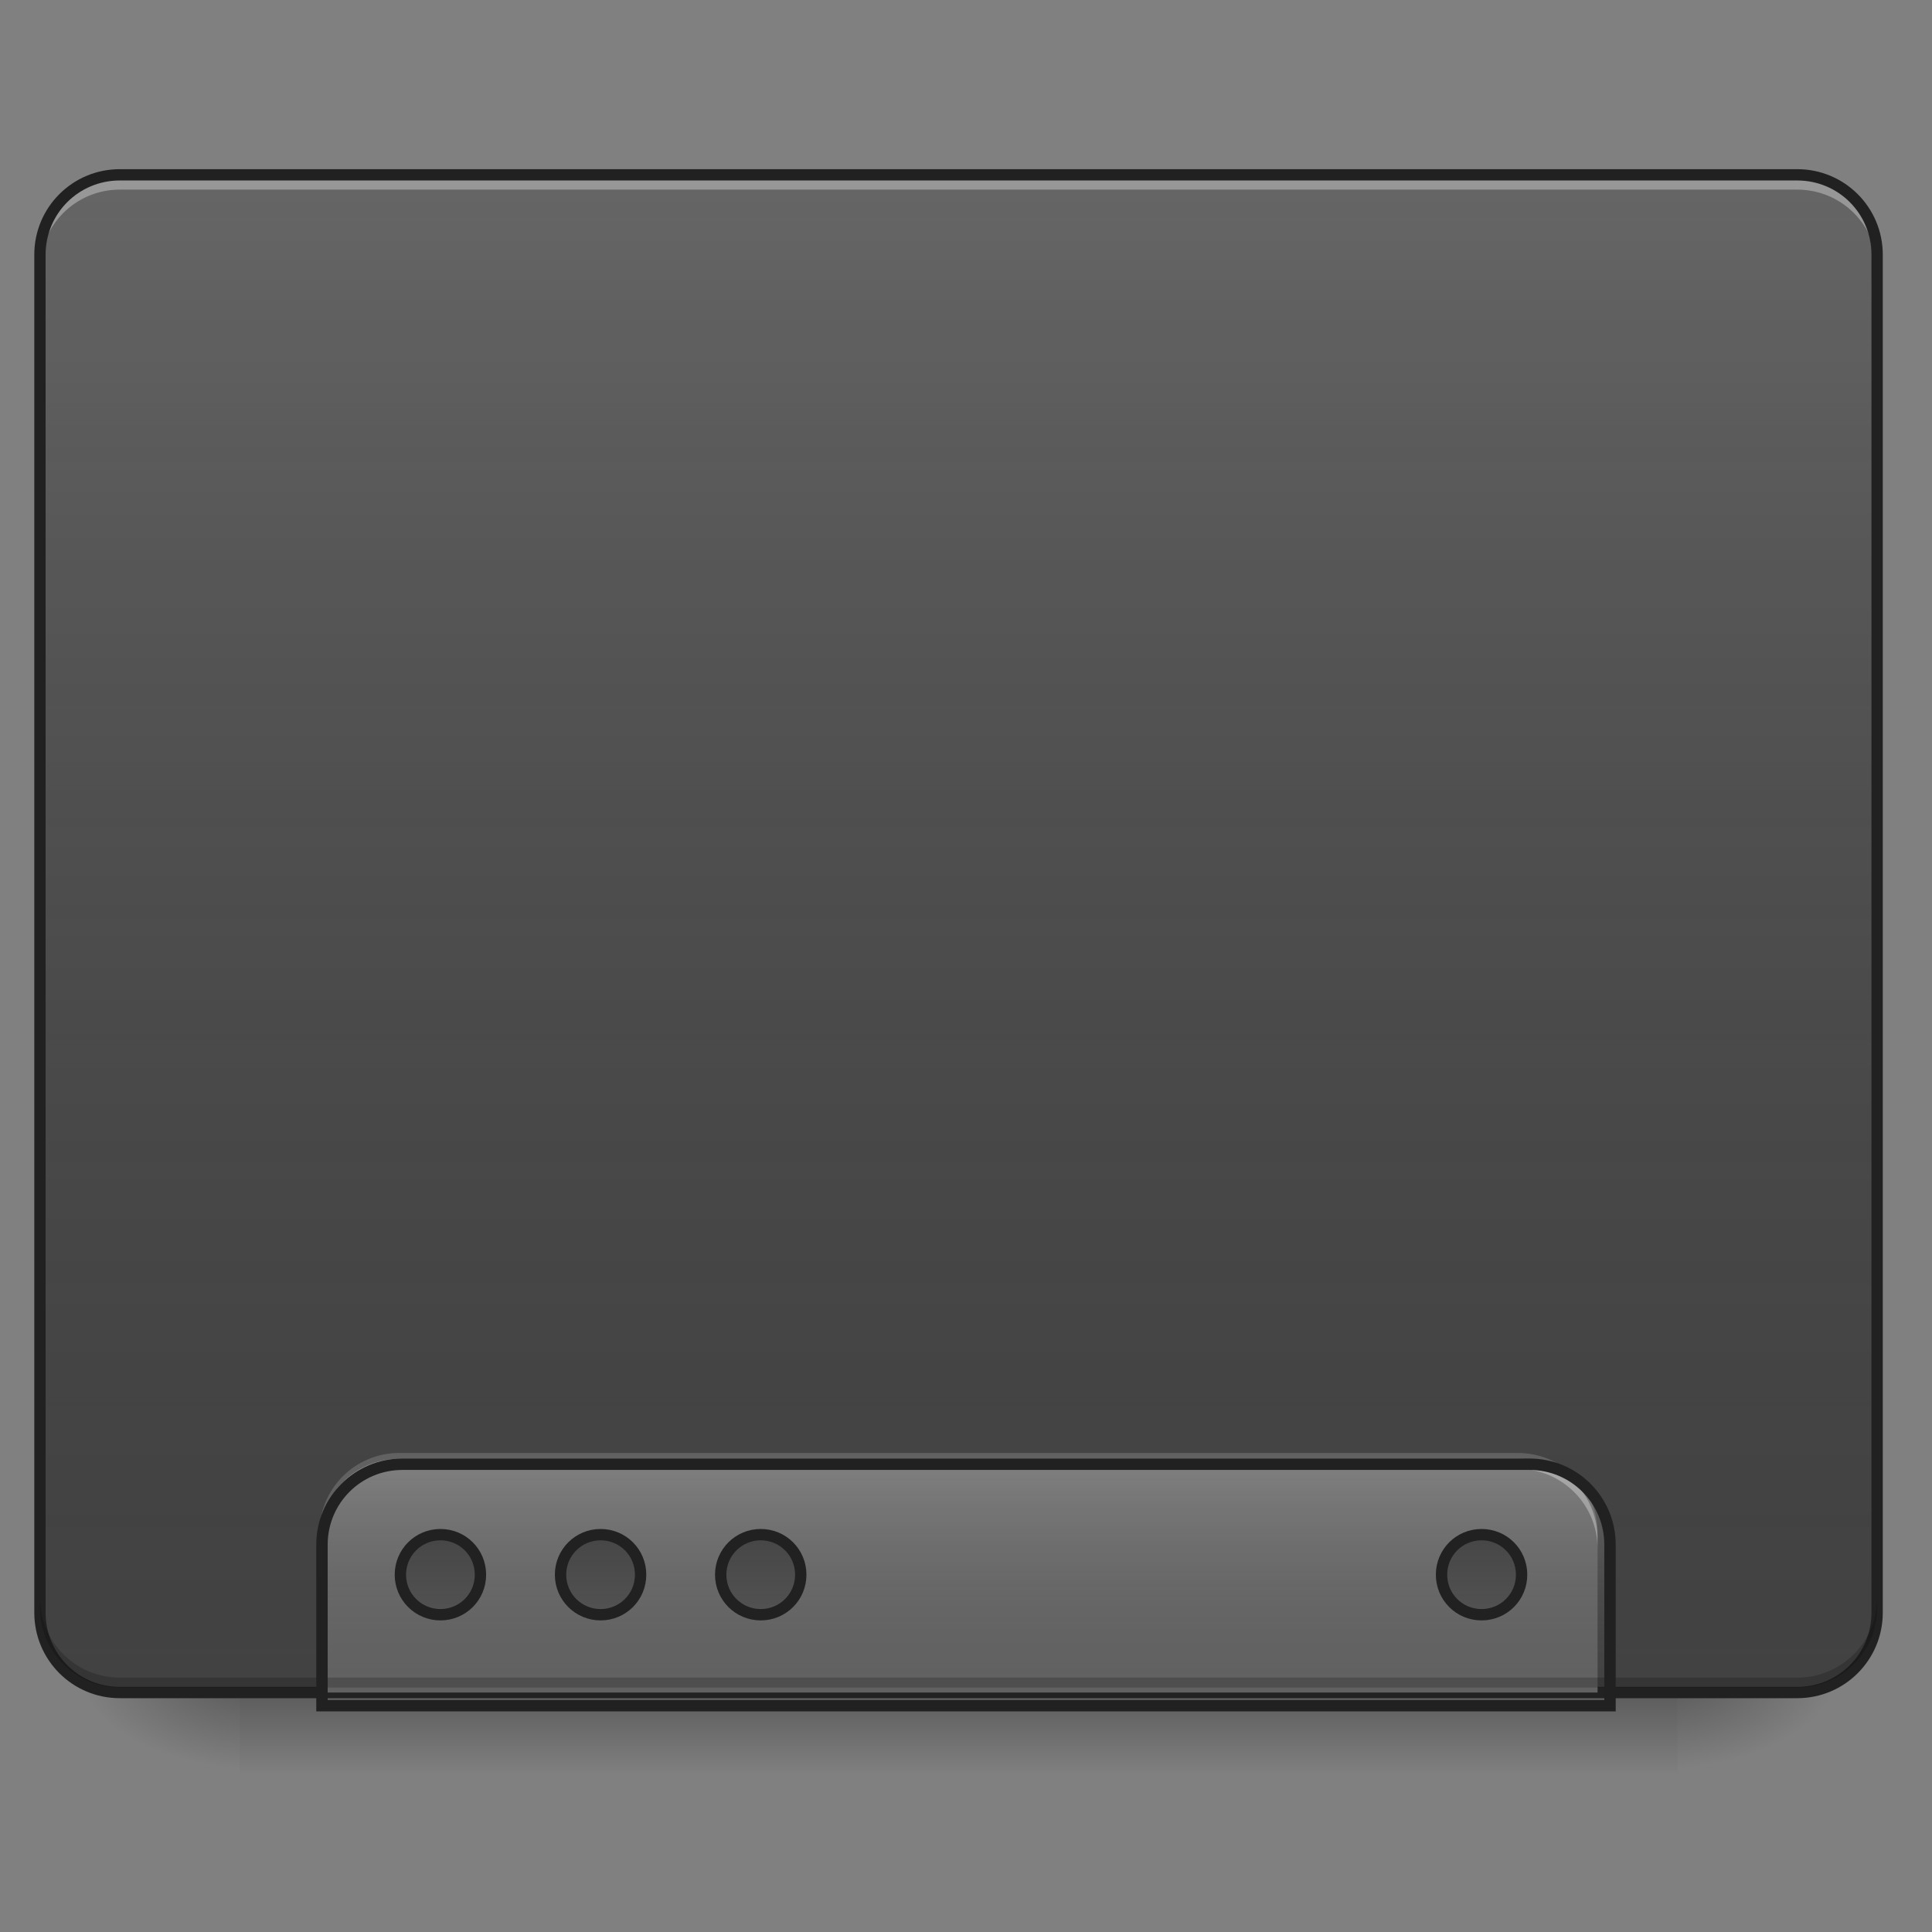 <?xml version="1.0" encoding="UTF-8"?>
<svg xmlns="http://www.w3.org/2000/svg" xmlns:xlink="http://www.w3.org/1999/xlink" width="48pt" height="48pt" viewBox="0 0 48 48" version="1.1">
<rect x="0" y="0" width="48" height="48" fill="#808080" stroke="none"/>
<defs>
<linearGradient id="linear0" gradientUnits="userSpaceOnUse" x1="254" y1="233.5" x2="254" y2="254.667" gradientTransform="matrix(0.094,0,0,0.094,-0,20.158)">
<stop offset="0" style="stop-color:rgb(0%,0%,0%);stop-opacity:0.275;"/>
<stop offset="1" style="stop-color:rgb(0%,0%,0%);stop-opacity:0;"/>
</linearGradient>
<radialGradient id="radial0" gradientUnits="userSpaceOnUse" cx="450.909" cy="189.579" fx="450.909" fy="189.579" r="21.167" gradientTransform="matrix(0,-0.117,-0.211,-0,81.173,95.393)">
<stop offset="0" style="stop-color:rgb(0%,0%,0%);stop-opacity:0.314;"/>
<stop offset="0.222" style="stop-color:rgb(0%,0%,0%);stop-opacity:0.275;"/>
<stop offset="1" style="stop-color:rgb(0%,0%,0%);stop-opacity:0;"/>
</radialGradient>
<radialGradient id="radial1" gradientUnits="userSpaceOnUse" cx="450.909" cy="189.579" fx="450.909" fy="189.579" r="21.167" gradientTransform="matrix(-0,0.117,0.211,0,-33.543,-11.291)">
<stop offset="0" style="stop-color:rgb(0%,0%,0%);stop-opacity:0.314;"/>
<stop offset="0.222" style="stop-color:rgb(0%,0%,0%);stop-opacity:0.275;"/>
<stop offset="1" style="stop-color:rgb(0%,0%,0%);stop-opacity:0;"/>
</radialGradient>
<radialGradient id="radial2" gradientUnits="userSpaceOnUse" cx="450.909" cy="189.579" fx="450.909" fy="189.579" r="21.167" gradientTransform="matrix(-0,-0.117,0.211,-0,-33.543,95.393)">
<stop offset="0" style="stop-color:rgb(0%,0%,0%);stop-opacity:0.314;"/>
<stop offset="0.222" style="stop-color:rgb(0%,0%,0%);stop-opacity:0.275;"/>
<stop offset="1" style="stop-color:rgb(0%,0%,0%);stop-opacity:0;"/>
</radialGradient>
<radialGradient id="radial3" gradientUnits="userSpaceOnUse" cx="450.909" cy="189.579" fx="450.909" fy="189.579" r="21.167" gradientTransform="matrix(0,0.117,-0.211,0,81.173,-11.291)">
<stop offset="0" style="stop-color:rgb(0%,0%,0%);stop-opacity:0.314;"/>
<stop offset="0.222" style="stop-color:rgb(0%,0%,0%);stop-opacity:0.275;"/>
<stop offset="1" style="stop-color:rgb(0%,0%,0%);stop-opacity:0;"/>
</radialGradient>
<linearGradient id="linear1" gradientUnits="userSpaceOnUse" x1="254" y1="233.5" x2="254" y2="-168.667" gradientTransform="matrix(0.094,0,0,0.094,0,20.158)">
<stop offset="0" style="stop-color:rgb(34.51%,34.51%,34.51%);stop-opacity:0;"/>
<stop offset="1" style="stop-color:rgb(98.039%,98.039%,98.039%);stop-opacity:0.196;"/>
</linearGradient>
<linearGradient id="linear2" gradientUnits="userSpaceOnUse" x1="1040" y1="1695.118" x2="1040" y2="1455.118" gradientTransform="matrix(1,0,0,1,-0,-0)">
<stop offset="0" style="stop-color:rgb(34.51%,34.51%,34.51%);stop-opacity:0;"/>
<stop offset="1" style="stop-color:rgb(98.039%,98.039%,98.039%);stop-opacity:0.196;"/>
</linearGradient>
<linearGradient id="linear3" gradientUnits="userSpaceOnUse" x1="960" y1="1455.118" x2="960" y2="1695.118" gradientTransform="matrix(0.265,0,0,0.265,0,-215)">
<stop offset="0" style="stop-color:rgb(34.51%,34.51%,34.51%);stop-opacity:0;"/>
<stop offset="1" style="stop-color:rgb(98.039%,98.039%,98.039%);stop-opacity:0.196;"/>
</linearGradient>
</defs>
<g id="surface1">
<path style=" stroke:none;fill-rule:nonzero;fill:url(#linear0);" d="M 5.953 42.051 L 41.676 42.051 L 41.676 44.035 L 5.953 44.035 Z M 5.953 42.051 "/>
<path style=" stroke:none;fill-rule:nonzero;fill:url(#radial0);" d="M 41.676 42.051 L 45.645 42.051 L 45.645 40.066 L 41.676 40.066 Z M 41.676 42.051 "/>
<path style=" stroke:none;fill-rule:nonzero;fill:url(#radial1);" d="M 5.953 42.051 L 1.984 42.051 L 1.984 44.035 L 5.953 44.035 Z M 5.953 42.051 "/>
<path style=" stroke:none;fill-rule:nonzero;fill:url(#radial2);" d="M 5.953 42.051 L 1.984 42.051 L 1.984 40.066 L 5.953 40.066 Z M 5.953 42.051 "/>
<path style=" stroke:none;fill-rule:nonzero;fill:url(#radial3);" d="M 41.676 42.051 L 45.645 42.051 L 45.645 44.035 L 41.676 44.035 Z M 41.676 42.051 "/>
<path style=" stroke:none;fill-rule:nonzero;fill:rgb(25.882%,25.882%,25.882%);fill-opacity:1;" d="M 2.977 4.344 L 44.652 4.344 C 45.75 4.344 46.637 5.234 46.637 6.328 L 46.637 40.066 C 46.637 41.164 45.75 42.051 44.652 42.051 L 2.977 42.051 C 1.879 42.051 0.992 41.164 0.992 40.066 L 0.992 6.328 C 0.992 5.234 1.879 4.344 2.977 4.344 Z M 2.977 4.344 "/>
<path style=" stroke:none;fill-rule:nonzero;fill:url(#linear1);" d="M 2.977 4.344 L 44.652 4.344 C 45.75 4.344 46.637 5.234 46.637 6.328 L 46.637 40.066 C 46.637 41.164 45.75 42.051 44.652 42.051 L 2.977 42.051 C 1.879 42.051 0.992 41.164 0.992 40.066 L 0.992 6.328 C 0.992 5.234 1.879 4.344 2.977 4.344 Z M 2.977 4.344 "/>
<path style=" stroke:none;fill-rule:nonzero;fill:rgb(90.196%,90.196%,90.196%);fill-opacity:0.392;" d="M 2.977 4.465 C 1.879 4.465 0.992 5.348 0.992 6.449 L 0.992 6.695 C 0.992 5.598 1.879 4.711 2.977 4.711 L 44.652 4.711 C 45.754 4.711 46.637 5.598 46.637 6.695 L 46.637 6.449 C 46.637 5.348 45.754 4.465 44.652 4.465 Z M 2.977 4.465 "/>
<path style=" stroke:none;fill-rule:nonzero;fill:rgb(12.941%,12.941%,12.941%);fill-opacity:1;" d="M 2.977 4.203 C 1.801 4.203 0.852 5.152 0.852 6.328 L 0.852 40.066 C 0.852 41.242 1.801 42.191 2.977 42.191 L 44.652 42.191 C 45.828 42.191 46.777 41.242 46.777 40.066 L 46.777 6.328 C 46.777 5.152 45.828 4.203 44.652 4.203 Z M 2.977 4.484 L 44.652 4.484 C 45.676 4.484 46.496 5.305 46.496 6.328 L 46.496 40.066 C 46.496 41.09 45.676 41.91 44.652 41.91 L 2.977 41.91 C 1.953 41.91 1.133 41.09 1.133 40.066 L 1.133 6.328 C 1.133 5.305 1.953 4.484 2.977 4.484 Z M 2.977 4.484 "/>
<path style=" stroke:none;fill-rule:nonzero;fill:rgb(38.039%,38.039%,38.039%);fill-opacity:1;" d="M 9.922 36.098 C 8.824 36.098 7.938 36.98 7.938 38.082 L 7.938 42.051 L 39.691 42.051 L 39.691 38.082 C 39.691 36.98 38.805 36.098 37.707 36.098 Z M 9.922 36.098 "/>
<path style=" stroke:none;fill-rule:nonzero;fill:rgb(0%,0%,0%);fill-opacity:0.196;" d="M 2.977 41.926 C 1.879 41.926 0.992 41.043 0.992 39.941 L 0.992 39.695 C 0.992 40.793 1.879 41.68 2.977 41.68 L 44.652 41.68 C 45.754 41.68 46.637 40.793 46.637 39.695 L 46.637 39.941 C 46.637 41.043 45.754 41.926 44.652 41.926 Z M 2.977 41.926 "/>
<path style=" stroke:none;fill-rule:nonzero;fill:rgb(90.196%,90.196%,90.196%);fill-opacity:0.392;" d="M 9.922 36.242 C 8.824 36.242 7.938 37.129 7.938 38.227 L 7.938 38.477 C 7.938 37.375 8.824 36.492 9.922 36.492 L 37.707 36.492 C 38.805 36.492 39.691 37.375 39.691 38.477 L 39.691 38.227 C 39.691 37.129 38.805 36.242 37.707 36.242 Z M 9.922 36.242 "/>
<path style="fill-rule:nonzero;fill:url(#linear2);stroke-width:11.339;stroke-linecap:round;stroke-linejoin:miter;stroke:rgb(12.941%,12.941%,12.941%);stroke-opacity:1;stroke-miterlimit:4;" d="M 399.962 1455.137 C 355.714 1455.137 319.969 1490.724 319.969 1535.129 L 319.969 1695.114 L 1600.005 1695.114 L 1600.005 1535.129 C 1600.005 1490.724 1564.26 1455.137 1520.012 1455.137 Z M 399.962 1455.137 " transform="matrix(0.025,0,0,0.025,0,0)"/>
<path style=" stroke:none;fill-rule:nonzero;fill:rgb(25.882%,25.882%,25.882%);fill-opacity:1;" d="M 10.914 38.082 C 10.367 38.082 9.922 38.523 9.922 39.074 C 9.922 39.625 10.367 40.066 10.914 40.066 C 11.465 40.066 11.906 39.625 11.906 39.074 C 11.906 38.523 11.465 38.082 10.914 38.082 Z M 14.883 38.082 C 14.336 38.082 13.891 38.523 13.891 39.074 C 13.891 39.625 14.336 40.066 14.883 40.066 C 15.434 40.066 15.875 39.625 15.875 39.074 C 15.875 38.523 15.434 38.082 14.883 38.082 Z M 18.852 38.082 C 18.305 38.082 17.859 38.523 17.859 39.074 C 17.859 39.625 18.305 40.066 18.852 40.066 C 19.402 40.066 19.844 39.625 19.844 39.074 C 19.844 38.523 19.402 38.082 18.852 38.082 Z M 36.715 38.082 C 36.164 38.082 35.723 38.523 35.723 39.074 C 35.723 39.625 36.164 40.066 36.715 40.066 C 37.266 40.066 37.707 39.625 37.707 39.074 C 37.707 38.523 37.266 38.082 36.715 38.082 Z M 36.715 38.082 "/>
<path style="fill-rule:nonzero;fill:url(#linear3);stroke-width:3;stroke-linecap:round;stroke-linejoin:miter;stroke:rgb(12.941%,12.941%,12.941%);stroke-opacity:1;stroke-miterlimit:4;" d="M 116.406 191.17 C 110.573 191.17 105.823 195.877 105.823 201.752 C 105.823 207.626 110.573 212.334 116.406 212.334 C 122.28 212.334 126.988 207.626 126.988 201.752 C 126.988 195.877 122.28 191.17 116.406 191.17 Z M 158.735 191.17 C 152.902 191.17 148.153 195.877 148.153 201.752 C 148.153 207.626 152.902 212.334 158.735 212.334 C 164.609 212.334 169.317 207.626 169.317 201.752 C 169.317 195.877 164.609 191.17 158.735 191.17 Z M 201.064 191.17 C 195.231 191.17 190.482 195.877 190.482 201.752 C 190.482 207.626 195.231 212.334 201.064 212.334 C 206.939 212.334 211.646 207.626 211.646 201.752 C 211.646 195.877 206.939 191.17 201.064 191.17 Z M 391.588 191.17 C 385.713 191.17 381.005 195.877 381.005 201.752 C 381.005 207.626 385.713 212.334 391.588 212.334 C 397.462 212.334 402.17 207.626 402.17 201.752 C 402.17 195.877 397.462 191.17 391.588 191.17 Z M 391.588 191.17 " transform="matrix(0.094,0,0,0.094,0,20.158)"/>
</g>
</svg>
